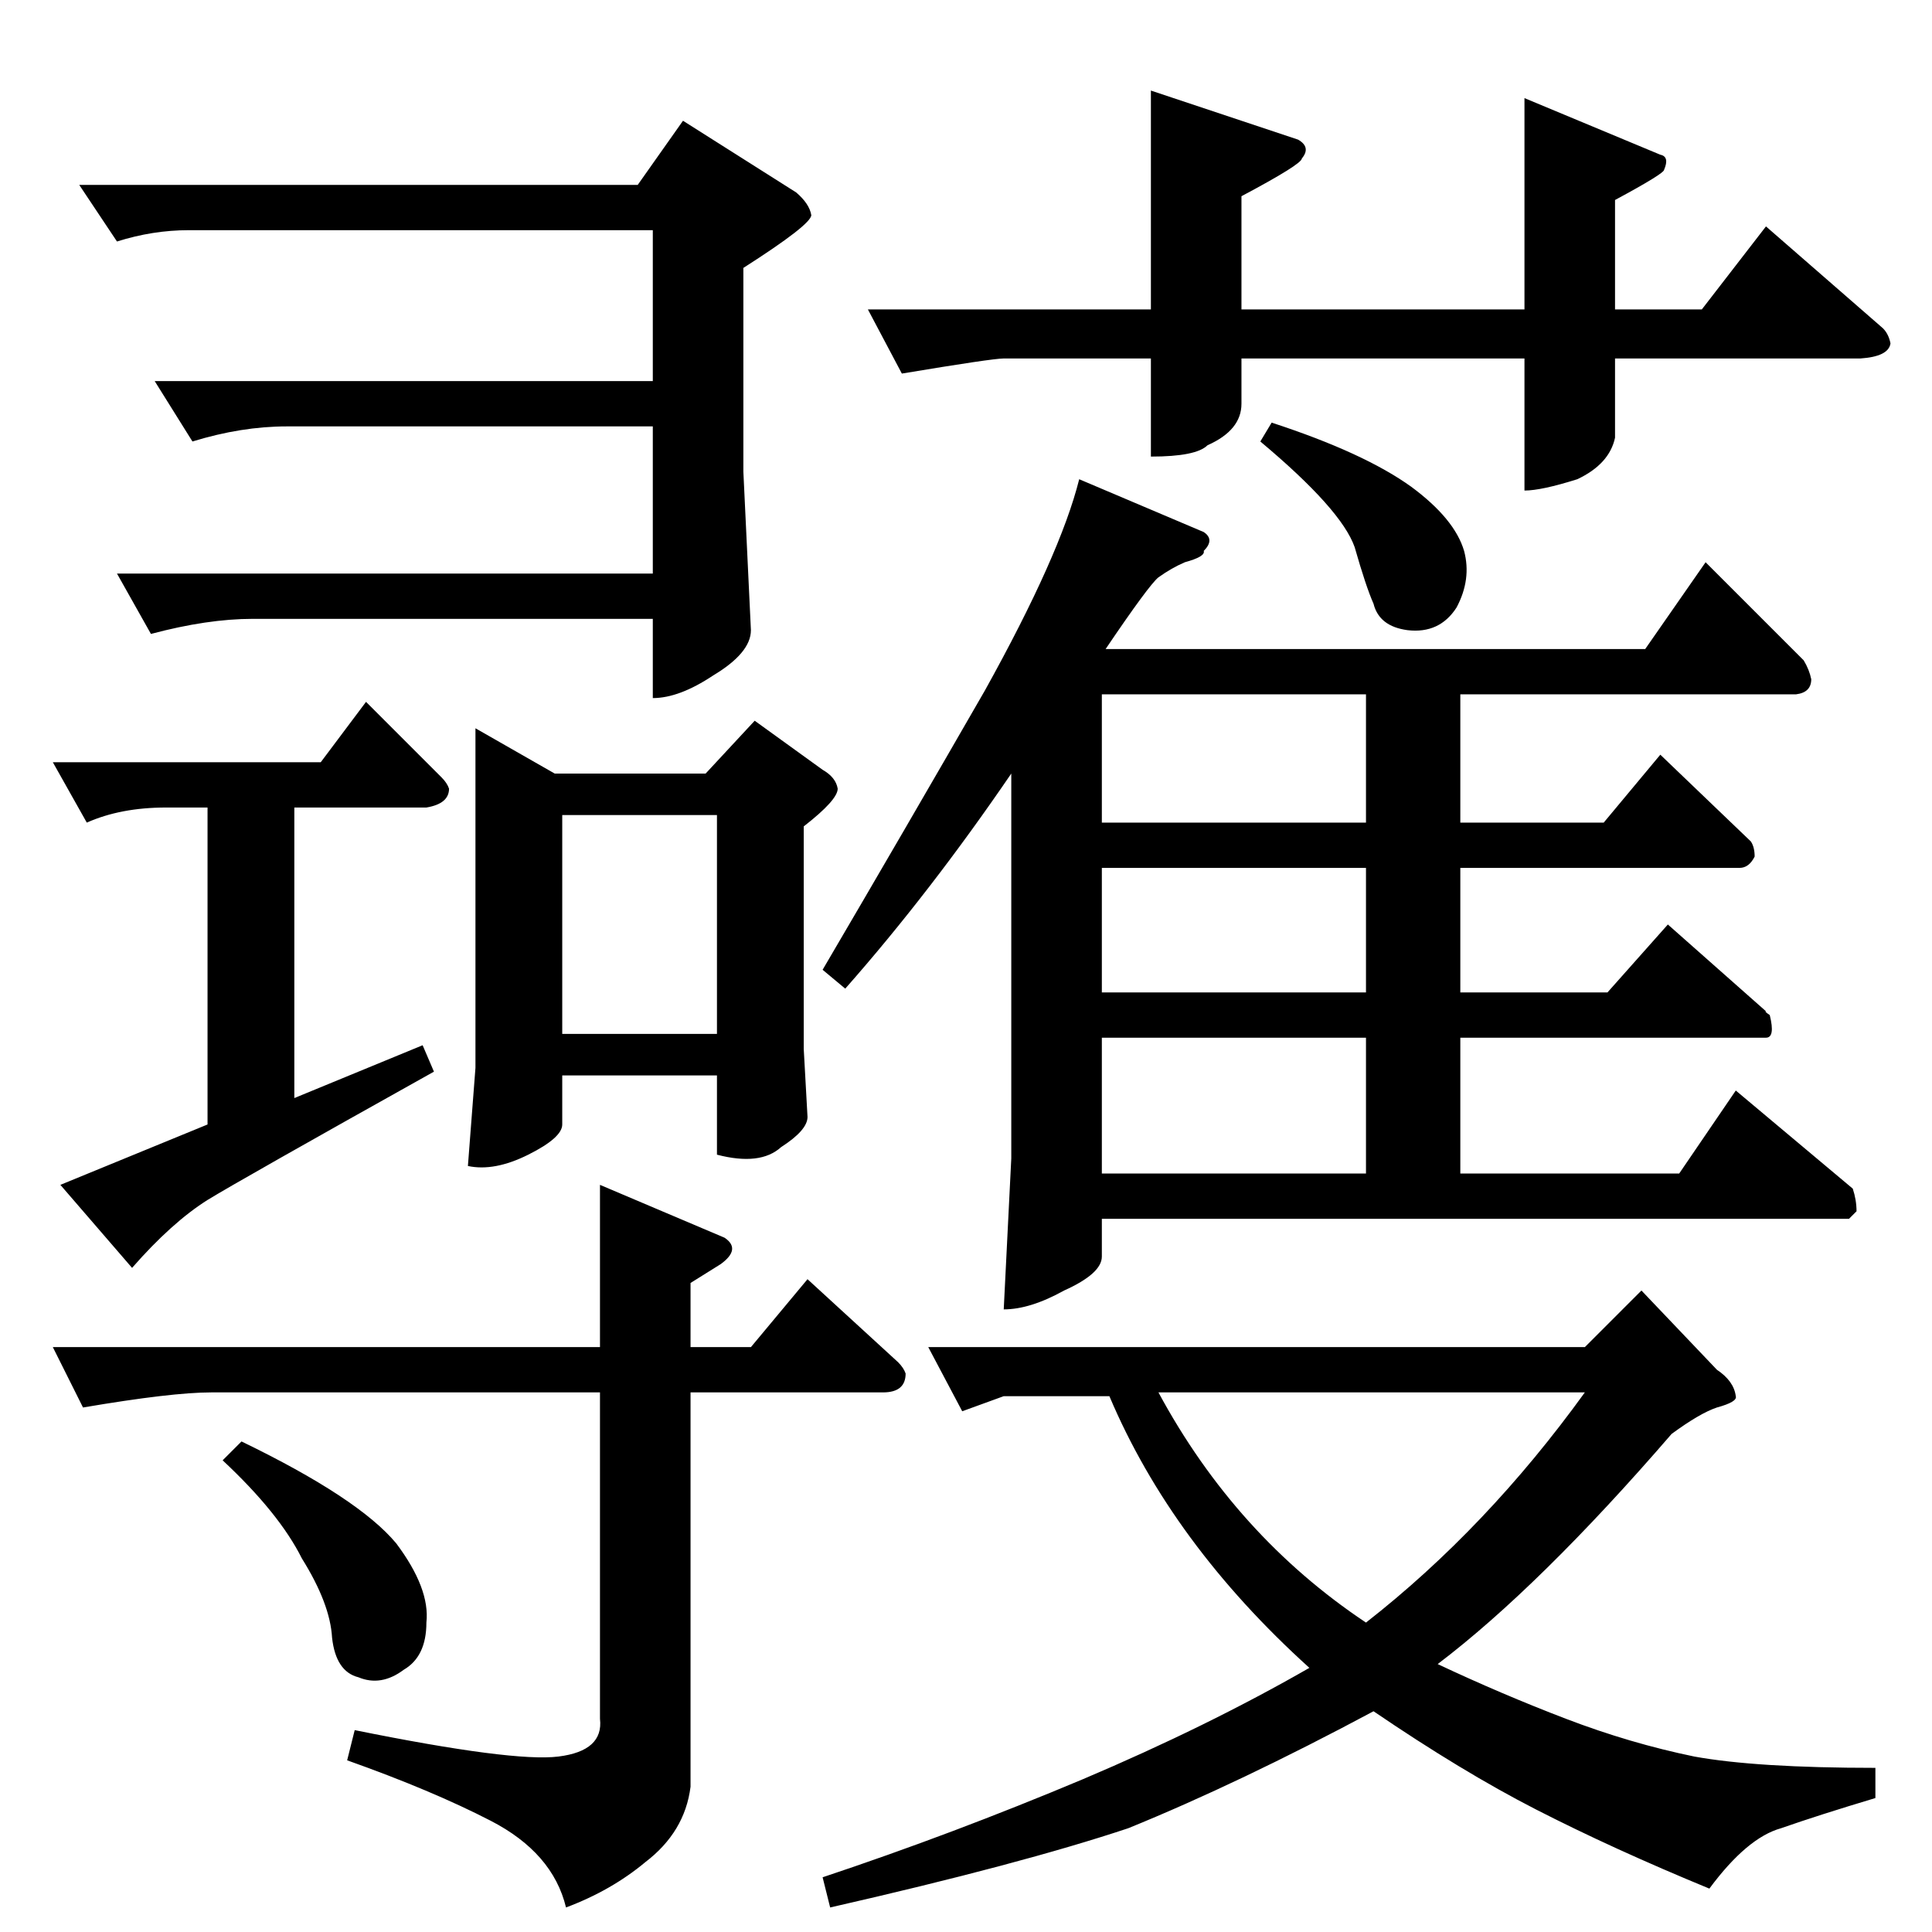 <?xml version="1.0" standalone="no"?>
<!DOCTYPE svg PUBLIC "-//W3C//DTD SVG 1.1//EN" "http://www.w3.org/Graphics/SVG/1.1/DTD/svg11.dtd" >
<svg xmlns="http://www.w3.org/2000/svg" xmlns:xlink="http://www.w3.org/1999/xlink" version="1.1" viewBox="0 -205 1024 1024">
  <g transform="matrix(1 0 0 -1 0 819)">
   <path fill="currentColor"
d="M980 378h-396v-20q0 -9 -20 -18q-18 -10 -32 -10l4 80v204q-43 -63 -88 -114l-12 10q44 75 86 148q40 72 50 112l66 -28q6 -4 0 -10q1 -3 -10 -6q-7 -3 -14 -8q-5 -4 -28 -38h286l32 46l52 -52q3 -5 4 -10q0 -7 -8 -8h-178v-68h76l30 36l48 -46q2 -3 2 -8q-3 -6 -8 -6
h-148v-66h78l32 36l52 -46q-1 0 2 -2q3 -12 -2 -12h-162v-72h116l30 44l62 -52q2 -6 2 -12l-4 -4v0v0zM584 402h140v72h-140v-72v0v0zM724 498v66h-140v-66h140v0v0zM724 588v68h-140v-68h140v0v0zM668 790l6 10q49 -16 74 -34q23 -17 28 -34q4 -15 -4 -30q-9 -14 -26 -12
q-15 2 -18 14q-4 9 -10 30q-7 20 -50 56v0v0zM436 29q69 23 138 52q66 28 120 59q-73 66 -106 144h-34h-22l-22 -8l-18 34h348l30 30l40 -42q9 -6 10 -14q1 -3 -10 -6q-9 -3 -24 -14q-70 -81 -124 -122q34 -16 68 -29t68 -20q33 -6 96 -6v-16q-30 -9 -50 -16q-18 -5 -38 -32
q-51 21 -92 42q-39 20 -86 52q-71 -38 -130 -62q-57 -19 -158 -42l-4 16v0v0zM614 286q41 -76 110 -122q64 50 116 122h-226v0v0zM42 926h296l24 34l60 -38q7 -6 8 -12q0 -5 -36 -28v-108l4 -84q0 -12 -20 -24q-18 -12 -32 -12v42h-212q-24 0 -54 -8l-18 32h284v78h-194
q-24 0 -50 -8l-20 32h264v80h-246q-19 0 -38 -6l-20 30v0v0zM252 638l42 -24h80l26 28l36 -26q7 -4 8 -10q0 -6 -18 -20v-118l2 -36q0 -7 -14 -16q-11 -10 -34 -4v42h-82v-26q0 -7 -18 -16t-32 -6l4 52v180v0v0zM298 476h82v116h-82v-116v0v0zM28 620h142l24 32l40 -40
q3 -3 4 -6q0 -8 -12 -10h-70v-154l68 28l6 -14q-102 -57 -120 -68q-19 -12 -40 -36l-38 44l78 32v168h-22q-24 0 -42 -8l-18 32v0v0zM28 310h290v86l66 -28q9 -6 -2 -14l-16 -10v-34h32l30 36l48 -44q3 -3 4 -6q0 -10 -12 -10h-102v-209q-3 -24 -24 -40q-18 -15 -42 -24
q-7 29 -40 46q-31 16 -76 32l4 16q84 -17 108 -14t22 20v173h-206q-21 0 -68 -8l-16 32v0v0zM118 250l10 10q62 -30 82 -54q18 -24 16 -42q0 -18 -12 -25q-12 -9 -24 -4q-12 3 -14 21q-1 18 -16 42q-12 24 -42 52v0v0zM610 976l78 -26q7 -4 2 -10q0 -3 -32 -20v-60h150v112
l72 -30q5 -1 2 -8q0 -2 -26 -16v-58h46l34 44l62 -54q3 -3 4 -8q-1 -7 -16 -8h-130v-42q-3 -14 -20 -22q-19 -6 -28 -6v70h-150v-24q0 -14 -18 -22q-6 -6 -30 -6v52h-78q-6 0 -54 -8l-18 34h150v116v0v0z" />
  </g>

</svg>
